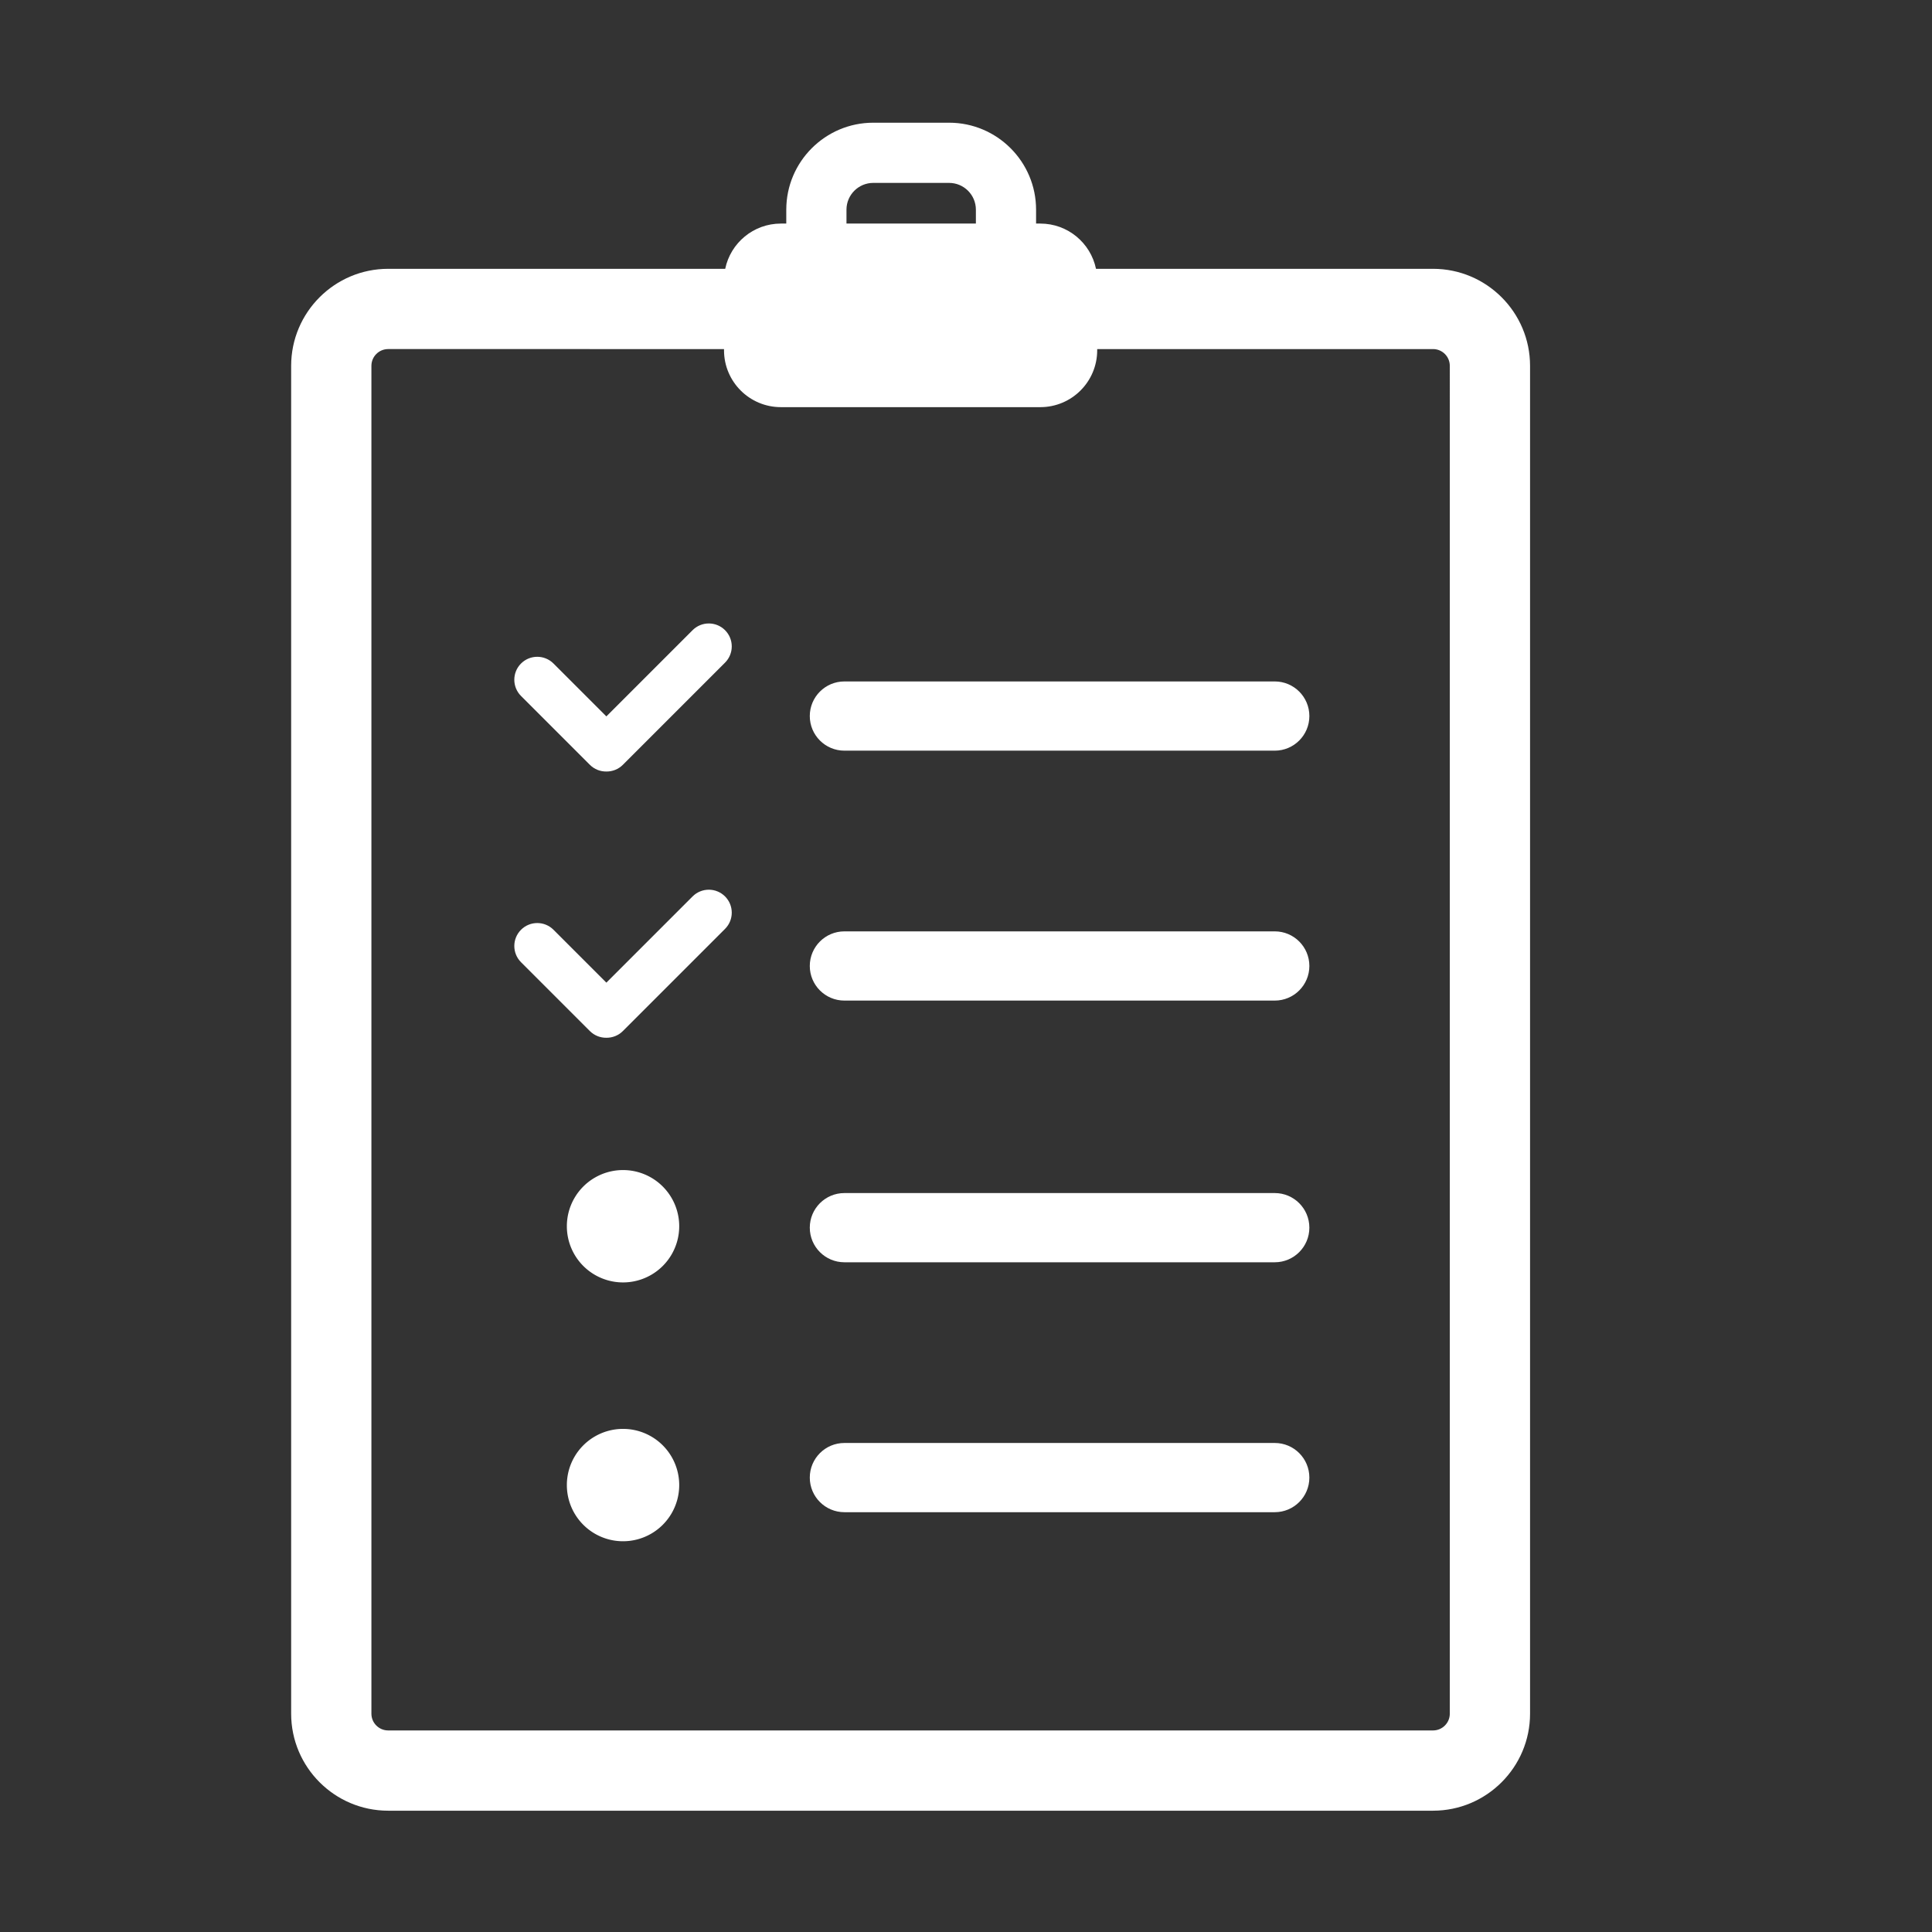 <?xml version="1.0" standalone="no"?><!DOCTYPE svg PUBLIC "-//W3C//DTD SVG 1.1//EN" "http://www.w3.org/Graphics/SVG/1.1/DTD/svg11.dtd"><svg t="1511751211375" class="icon" style="" viewBox="0 0 1024 1024" version="1.1" xmlns="http://www.w3.org/2000/svg" p-id="3494" xmlns:xlink="http://www.w3.org/1999/xlink" width="200" height="200"><rect x="0" y="0" width="1024" height="1024" fill="#333333" stroke="none"/><defs><style type="text/css"></style></defs><path d="M759.549 142.479 580.902 142.479c-2.844-13.693-14.976-23.983-29.512-23.983l-2.249 0 0-7.363c0-25.418-20.679-46.097-46.097-46.097l-40.201 0c-25.418 0-46.097 20.679-46.097 46.097l0 7.363-2.857 0c-14.537 0-26.668 10.29-29.512 23.983L205.731 142.479c-28.35 0-51.414 23.064-51.414 51.413l0 714.401c0 28.35 23.064 51.414 51.414 51.414l553.818 0c28.35 0 51.413-23.064 51.413-51.414l0-714.401C810.962 165.543 787.899 142.479 759.549 142.479zM448.649 111.133c0-7.826 6.367-14.193 14.193-14.193l40.201 0c7.826 0 14.193 6.367 14.193 14.193l0 7.363-68.587 0L448.649 111.133zM768.424 908.294c0 4.894-3.982 8.876-8.875 8.876L205.731 917.17c-4.894 0-8.876-3.982-8.876-8.876l0-714.401c0-4.894 3.982-8.876 8.876-8.876L383.744 185.017l0 0.634c0 16.648 13.496 30.145 30.145 30.145l137.501 0c16.648 0 30.145-13.496 30.145-30.145l0-0.634 178.014 0c4.893 0 8.875 3.982 8.875 8.876L768.423 908.294z" p-id="3495" fill="#ffffff"></path><path d="M675.645 361.179 447.548 361.179c-10.131 0-18.344 8.213-18.344 18.344 0 10.131 8.213 18.344 18.344 18.344l228.097 0c10.131 0 18.344-8.213 18.344-18.344C693.989 369.392 685.776 361.179 675.645 361.179z" p-id="3496" fill="#ffffff"></path><path d="M675.645 493.641 447.548 493.641c-10.131 0-18.344 8.213-18.344 18.344s8.213 18.344 18.344 18.344l228.097 0c10.131 0 18.344-8.213 18.344-18.344S685.776 493.641 675.645 493.641z" p-id="3497" fill="#ffffff"></path><path d="M675.645 632.344 447.548 632.344c-10.131 0-18.344 8.213-18.344 18.344 0 10.131 8.213 18.344 18.344 18.344l228.097 0c10.131 0 18.344-8.213 18.344-18.344C693.989 640.556 685.776 632.344 675.645 632.344z" p-id="3498" fill="#ffffff"></path><path d="M675.645 764.806 447.548 764.806c-10.131 0-18.344 8.213-18.344 18.344s8.213 18.344 18.344 18.344l228.097 0c10.131 0 18.344-8.213 18.344-18.344S685.776 764.806 675.645 764.806z" p-id="3499" fill="#ffffff"></path><path d="M367.083 334.009l-45.695 45.695-28.027-28.027c-4.75-4.75-12.453-4.75-17.203 0-4.75 4.75-4.75 12.453 0 17.203l36.482 36.482c2.412 2.412 5.586 3.594 8.747 3.556 3.162 0.038 6.335-1.143 8.747-3.556l54.15-54.15c4.75-4.75 4.75-12.453 0-17.203C379.536 329.259 371.834 329.259 367.083 334.009z" p-id="3500" fill="#ffffff"></path><path d="M367.083 475.127l-45.695 45.695-28.027-28.027c-4.75-4.75-12.453-4.75-17.203 0-4.75 4.75-4.75 12.453 0 17.203l36.482 36.482c2.412 2.412 5.586 3.594 8.747 3.556 3.162 0.038 6.335-1.143 8.747-3.556l54.15-54.15c4.75-4.75 4.75-12.453 0-17.203C379.536 470.377 371.834 470.377 367.083 475.127z" p-id="3501" fill="#ffffff"></path><path d="M330.223 649.933m-29.776 0a29.098 29.098 0 1 0 59.552 0 29.098 29.098 0 1 0-59.552 0Z" p-id="3502" fill="#ffffff"></path><path d="M330.223 787.117m-29.776 0a29.098 29.098 0 1 0 59.552 0 29.098 29.098 0 1 0-59.552 0Z" p-id="3503" fill="#ffffff"></path></svg>